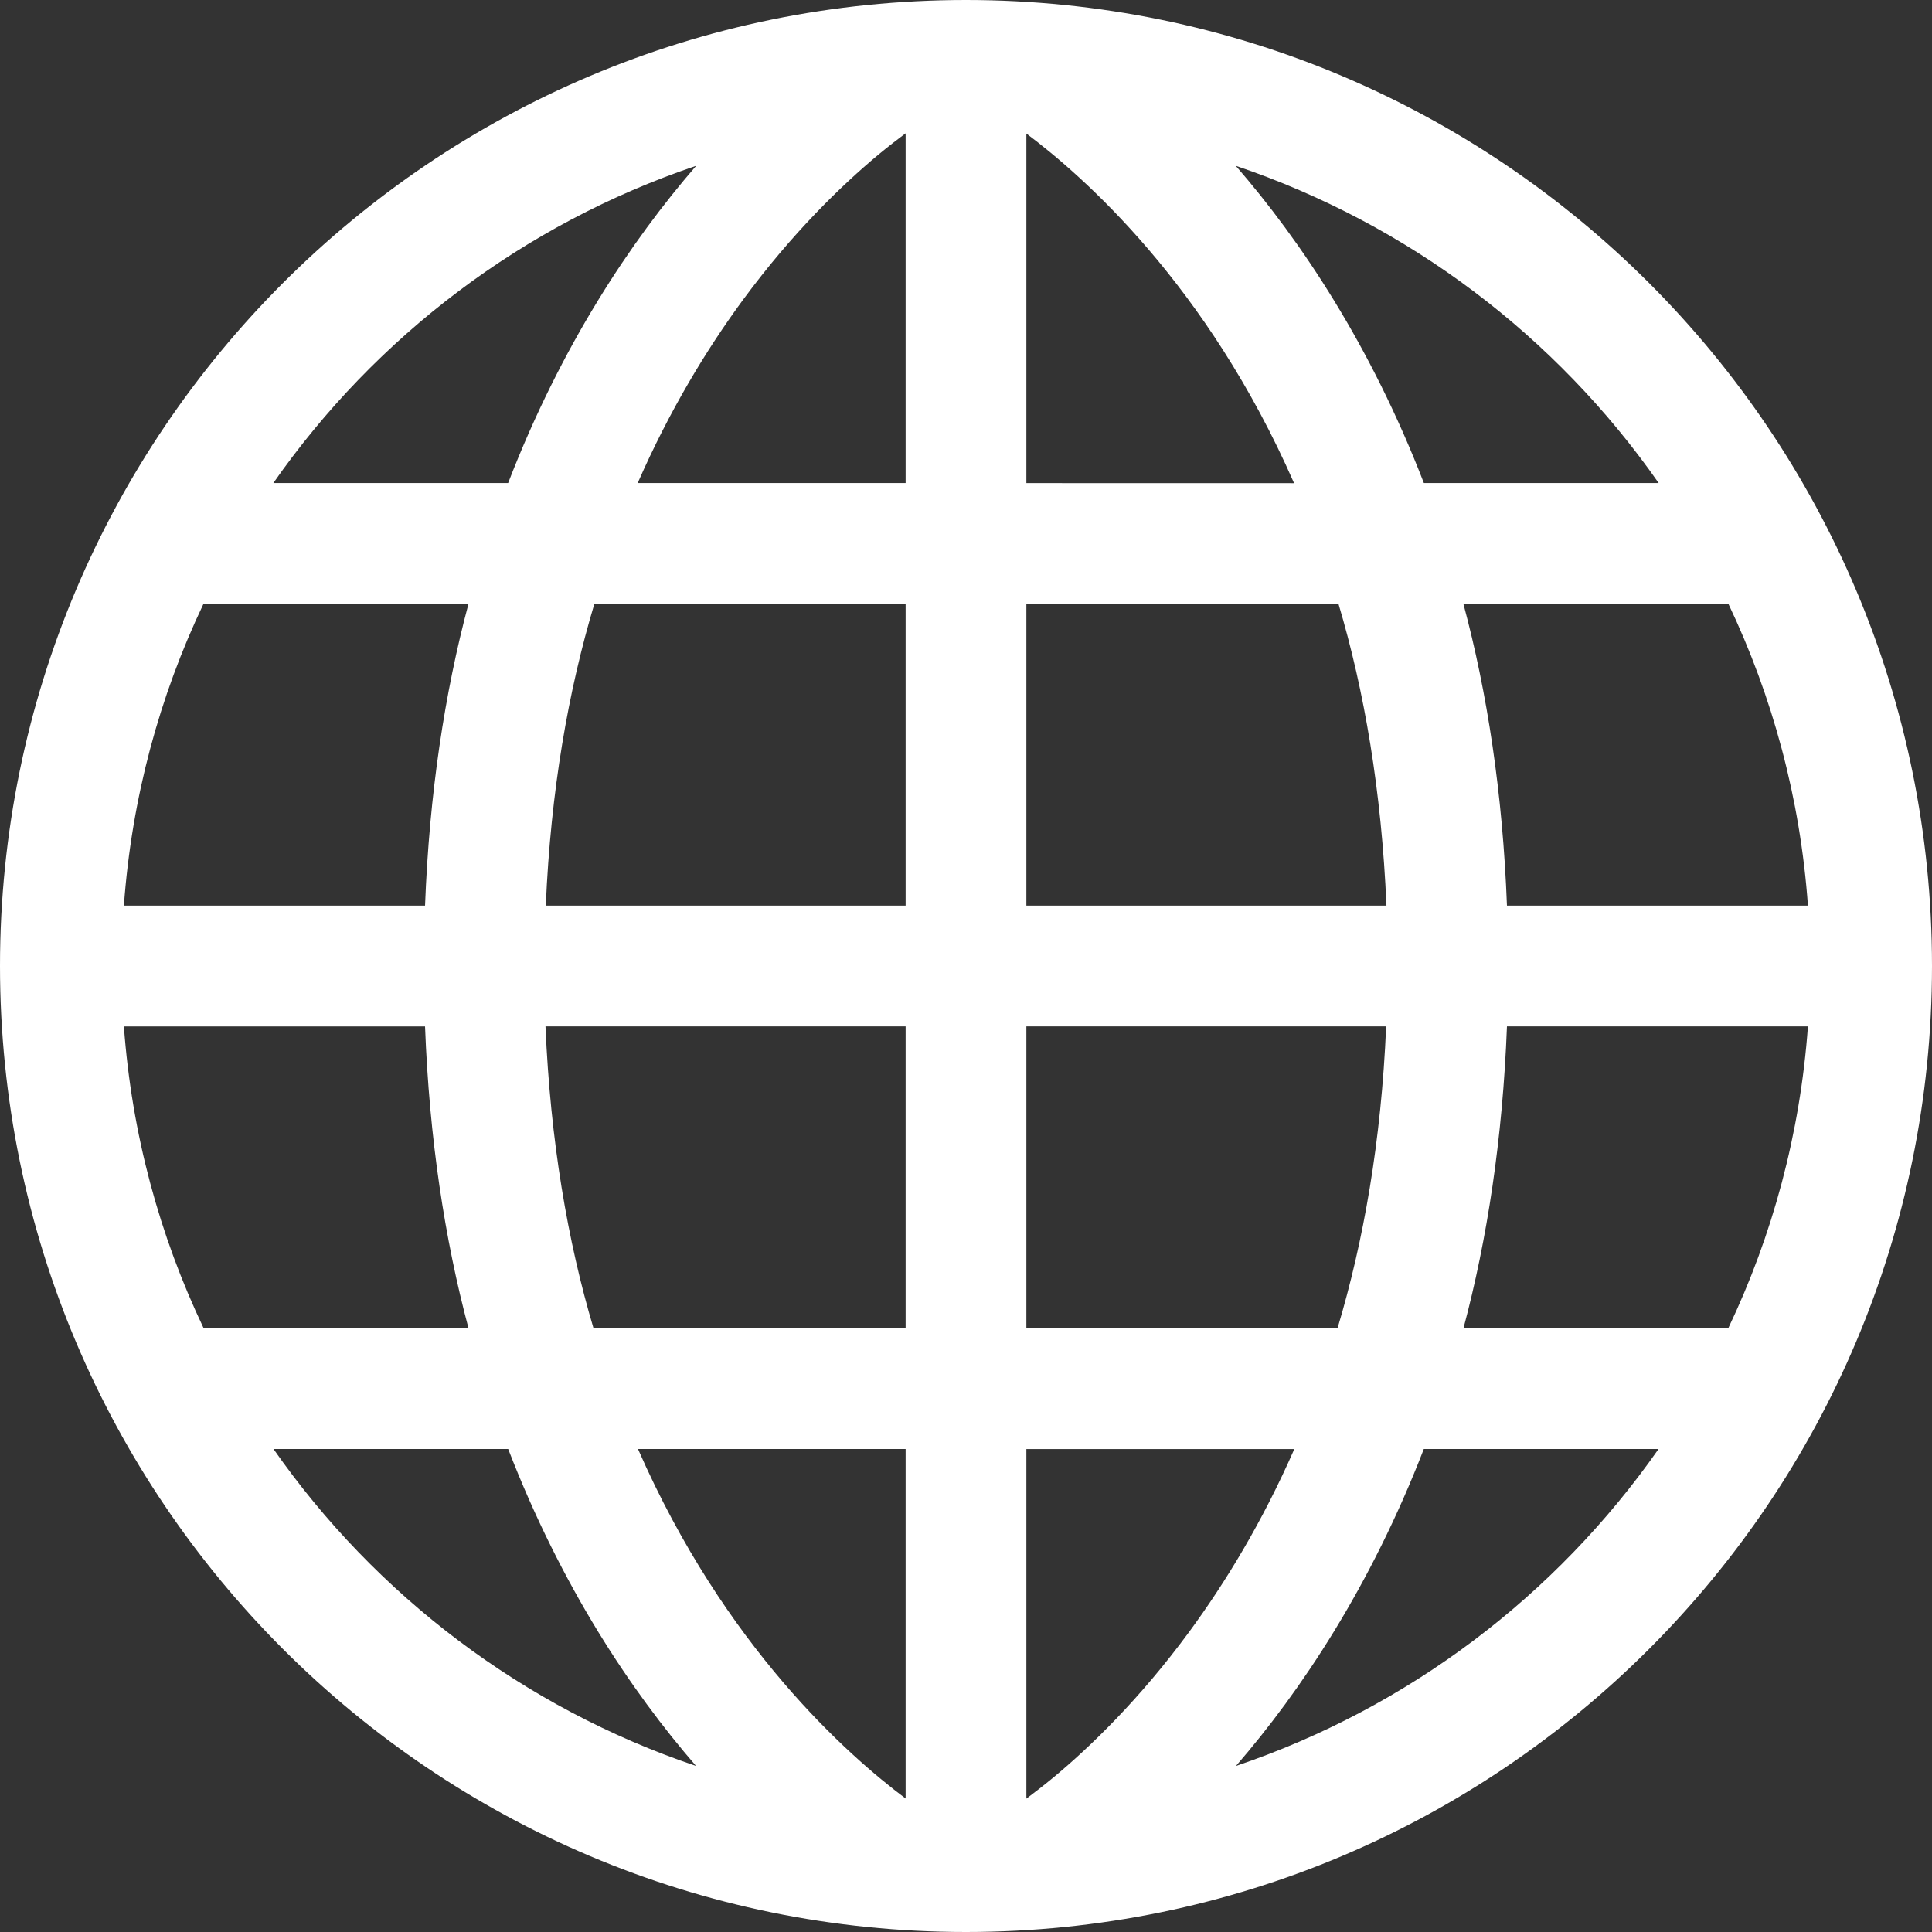 <?xml version="1.0" encoding="iso-8859-1"?>
<!-- Generator: Adobe Illustrator 18.1.1, SVG Export Plug-In . SVG Version: 6.00 Build 0)  -->
<svg version="1.1" id="Capa_1" xmlns="http://www.w3.org/2000/svg" xmlns:xlink="http://www.w3.org/1999/xlink" x="0px" y="0px"
	 viewBox="0 0 32 32" style="enable-background:new 0 0 32 32;" xml:space="preserve">
<rect x="0" y="0" width="32" height="32" fill="#333333" stroke="none"/>
<g>
	<path style="fill: white;" d="M15.999,0C7.164,0.002,0.002,7.164,0,15.999c0.002,8.838,7.164,16,15.999,16.001
		c8.838-0.002,16-7.163,16.001-16.001C31.999,7.164,24.837,0.002,15.999,0z M11.531,2.746C10.453,3.99,9.296,5.722,8.416,8.001
		H4.527C6.224,5.573,8.669,3.713,11.531,2.746z M3.371,10H7.76c-0.394,1.473-0.649,3.142-0.72,5H2.052
		C2.181,13.219,2.64,11.534,3.371,10z M2.052,17.001H7.04C7.111,18.859,7.366,20.527,7.76,22H3.373
		C2.642,20.466,2.182,18.783,2.052,17.001z M4.53,24h3.887c0.879,2.275,2.034,4.007,3.112,5.25C8.669,28.284,6.226,26.426,4.53,24z
		 M15,29.789c-0.94-0.704-2.991-2.499-4.433-5.789H15V29.789z M15,21.999H9.83C9.402,20.562,9.116,18.895,9.035,17H15V21.999z
		 M15,15H9.04c0.081-1.904,0.374-3.563,0.805-5H15V15z M15,8.001h-4.438c0.528-1.203,1.137-2.208,1.743-3.033
		c0.82-1.114,1.638-1.901,2.241-2.404C14.72,2.42,14.868,2.306,15,2.208V8.001z M29.945,15H24.96c-0.071-1.859-0.326-3.527-0.722-5
		h4.389C29.357,11.534,29.818,13.219,29.945,15z M27.473,8.001h-3.889c-0.881-2.28-2.037-4.012-3.116-5.255
		C23.332,3.713,25.777,5.573,27.473,8.001z M17,8.002v-5.79c0.941,0.705,2.991,2.501,4.434,5.791L17,8.002L17,8.002z M17,10h5.169
		c0.429,1.437,0.714,3.105,0.795,5H17V10z M17,17h5.959c-0.081,1.902-0.374,3.562-0.805,4.999H17V17z M17.453,29.436
		c-0.174,0.144-0.322,0.256-0.453,0.355v-5.79h4.438c-0.527,1.202-1.138,2.206-1.744,3.031
		C18.875,28.145,18.057,28.934,17.453,29.436z M20.471,29.25c1.077-1.243,2.232-2.975,3.112-5.25h3.888
		C25.773,26.426,23.331,28.284,20.471,29.25z M28.626,21.999H24.24c0.393-1.472,0.648-3.14,0.72-4.999h4.985
		C29.816,18.781,29.357,20.465,28.626,21.999z"/>
</g>
</svg>
